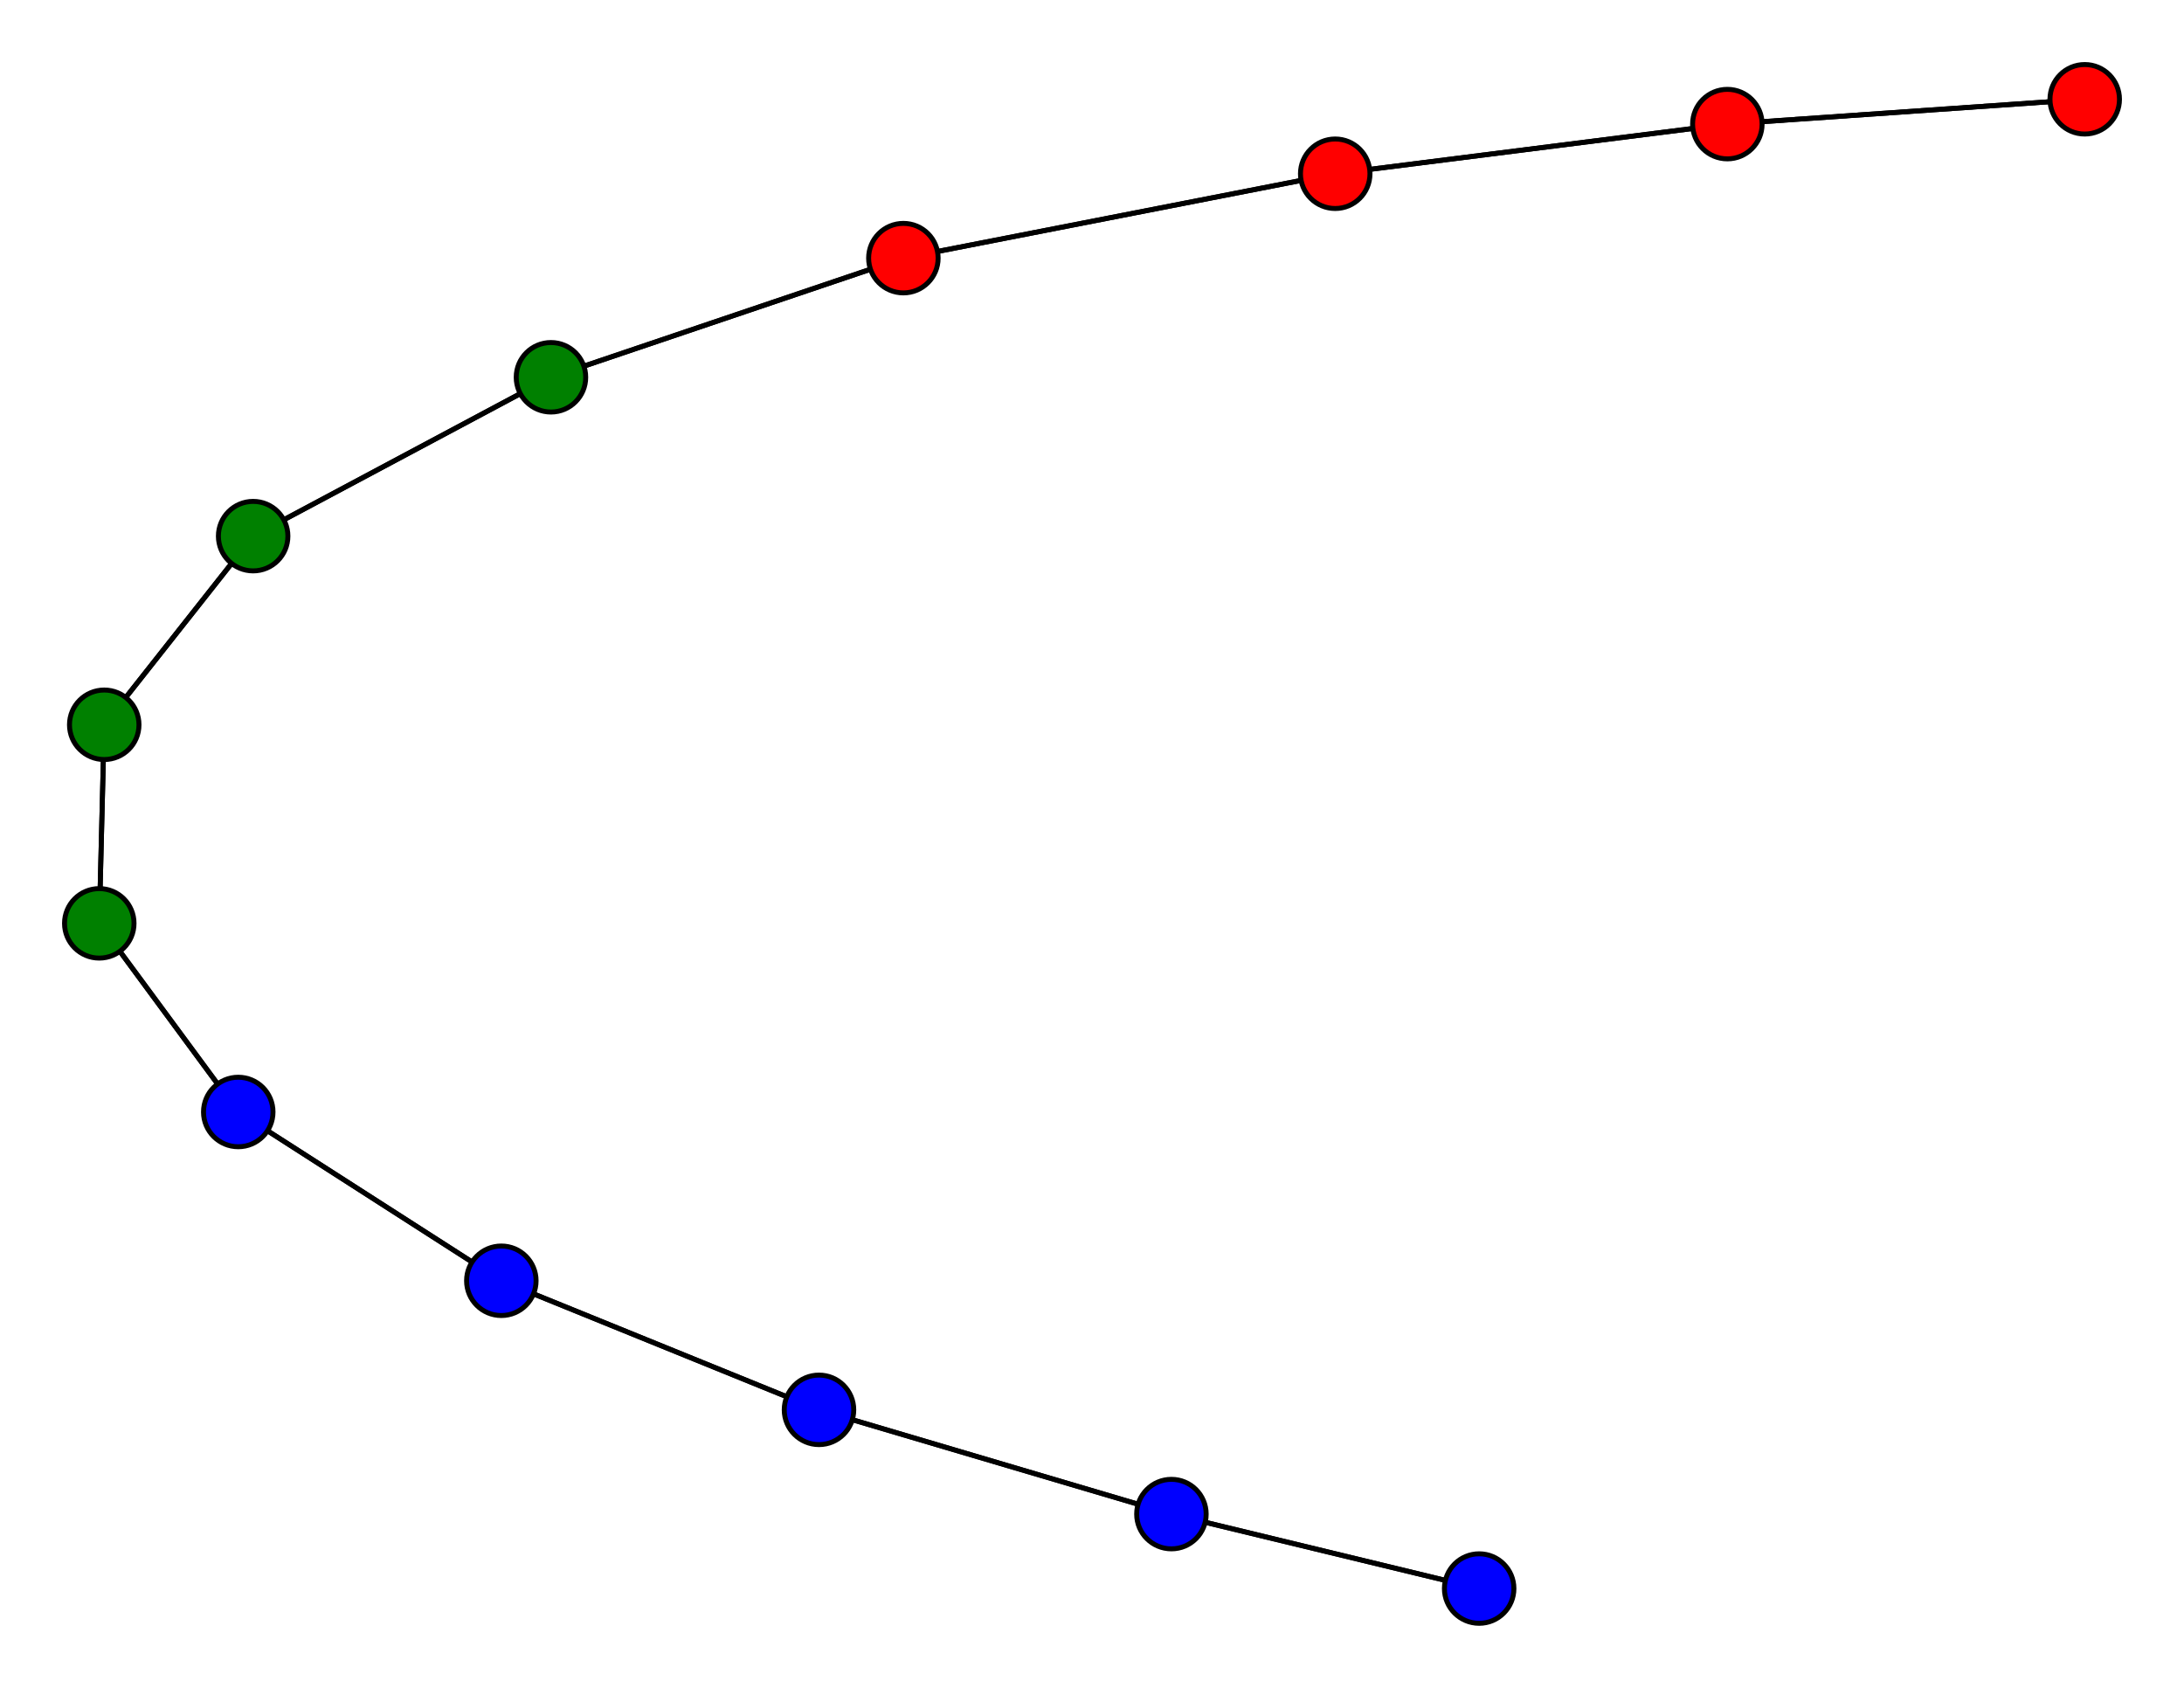 <svg width="440" height="340" xmlns="http://www.w3.org/2000/svg">
<path stroke-width="1" stroke="black" d="M 420 20 348 25"/>
<path stroke-width="1" stroke="black" d="M 298 320 236 305"/>
<path stroke-width="1" stroke="black" d="M 165 284 236 305"/>
<path stroke-width="1" stroke="black" d="M 165 284 101 258"/>
<path stroke-width="1" stroke="black" d="M 101 258 165 284"/>
<path stroke-width="1" stroke="black" d="M 101 258 48 224"/>
<path stroke-width="1" stroke="black" d="M 48 224 101 258"/>
<path stroke-width="1" stroke="black" d="M 48 224 20 186"/>
<path stroke-width="1" stroke="black" d="M 20 186 48 224"/>
<path stroke-width="1" stroke="black" d="M 20 186 21 146"/>
<path stroke-width="1" stroke="black" d="M 21 146 20 186"/>
<path stroke-width="1" stroke="black" d="M 21 146 51 108"/>
<path stroke-width="1" stroke="black" d="M 51 108 21 146"/>
<path stroke-width="1" stroke="black" d="M 51 108 111 76"/>
<path stroke-width="1" stroke="black" d="M 111 76 51 108"/>
<path stroke-width="1" stroke="black" d="M 111 76 182 52"/>
<path stroke-width="1" stroke="black" d="M 182 52 111 76"/>
<path stroke-width="1" stroke="black" d="M 182 52 269 35"/>
<path stroke-width="1" stroke="black" d="M 269 35 182 52"/>
<path stroke-width="1" stroke="black" d="M 269 35 348 25"/>
<path stroke-width="1" stroke="black" d="M 348 25 269 35"/>
<path stroke-width="1" stroke="black" d="M 348 25 420 20"/>
<path stroke-width="1" stroke="black" d="M 236 305 165 284"/>
<path stroke-width="1" stroke="black" d="M 236 305 298 320"/>
<circle cx="420" cy="20" r="7.0" style="fill:red;stroke:black;stroke-width:1.0"/>
<circle cx="348" cy="25" r="7.0" style="fill:red;stroke:black;stroke-width:1.0"/>
<circle cx="269" cy="35" r="7.0" style="fill:red;stroke:black;stroke-width:1.0"/>
<circle cx="182" cy="52" r="7.0" style="fill:red;stroke:black;stroke-width:1.0"/>
<circle cx="111" cy="76" r="7.0" style="fill:green;stroke:black;stroke-width:1.0"/>
<circle cx="51" cy="108" r="7.0" style="fill:green;stroke:black;stroke-width:1.0"/>
<circle cx="21" cy="146" r="7.0" style="fill:green;stroke:black;stroke-width:1.0"/>
<circle cx="20" cy="186" r="7.0" style="fill:green;stroke:black;stroke-width:1.0"/>
<circle cx="48" cy="224" r="7.0" style="fill:blue;stroke:black;stroke-width:1.0"/>
<circle cx="101" cy="258" r="7.0" style="fill:blue;stroke:black;stroke-width:1.0"/>
<circle cx="165" cy="284" r="7.0" style="fill:blue;stroke:black;stroke-width:1.0"/>
<circle cx="298" cy="320" r="7.0" style="fill:blue;stroke:black;stroke-width:1.0"/>
<circle cx="236" cy="305" r="7.0" style="fill:blue;stroke:black;stroke-width:1.0"/>
</svg>

